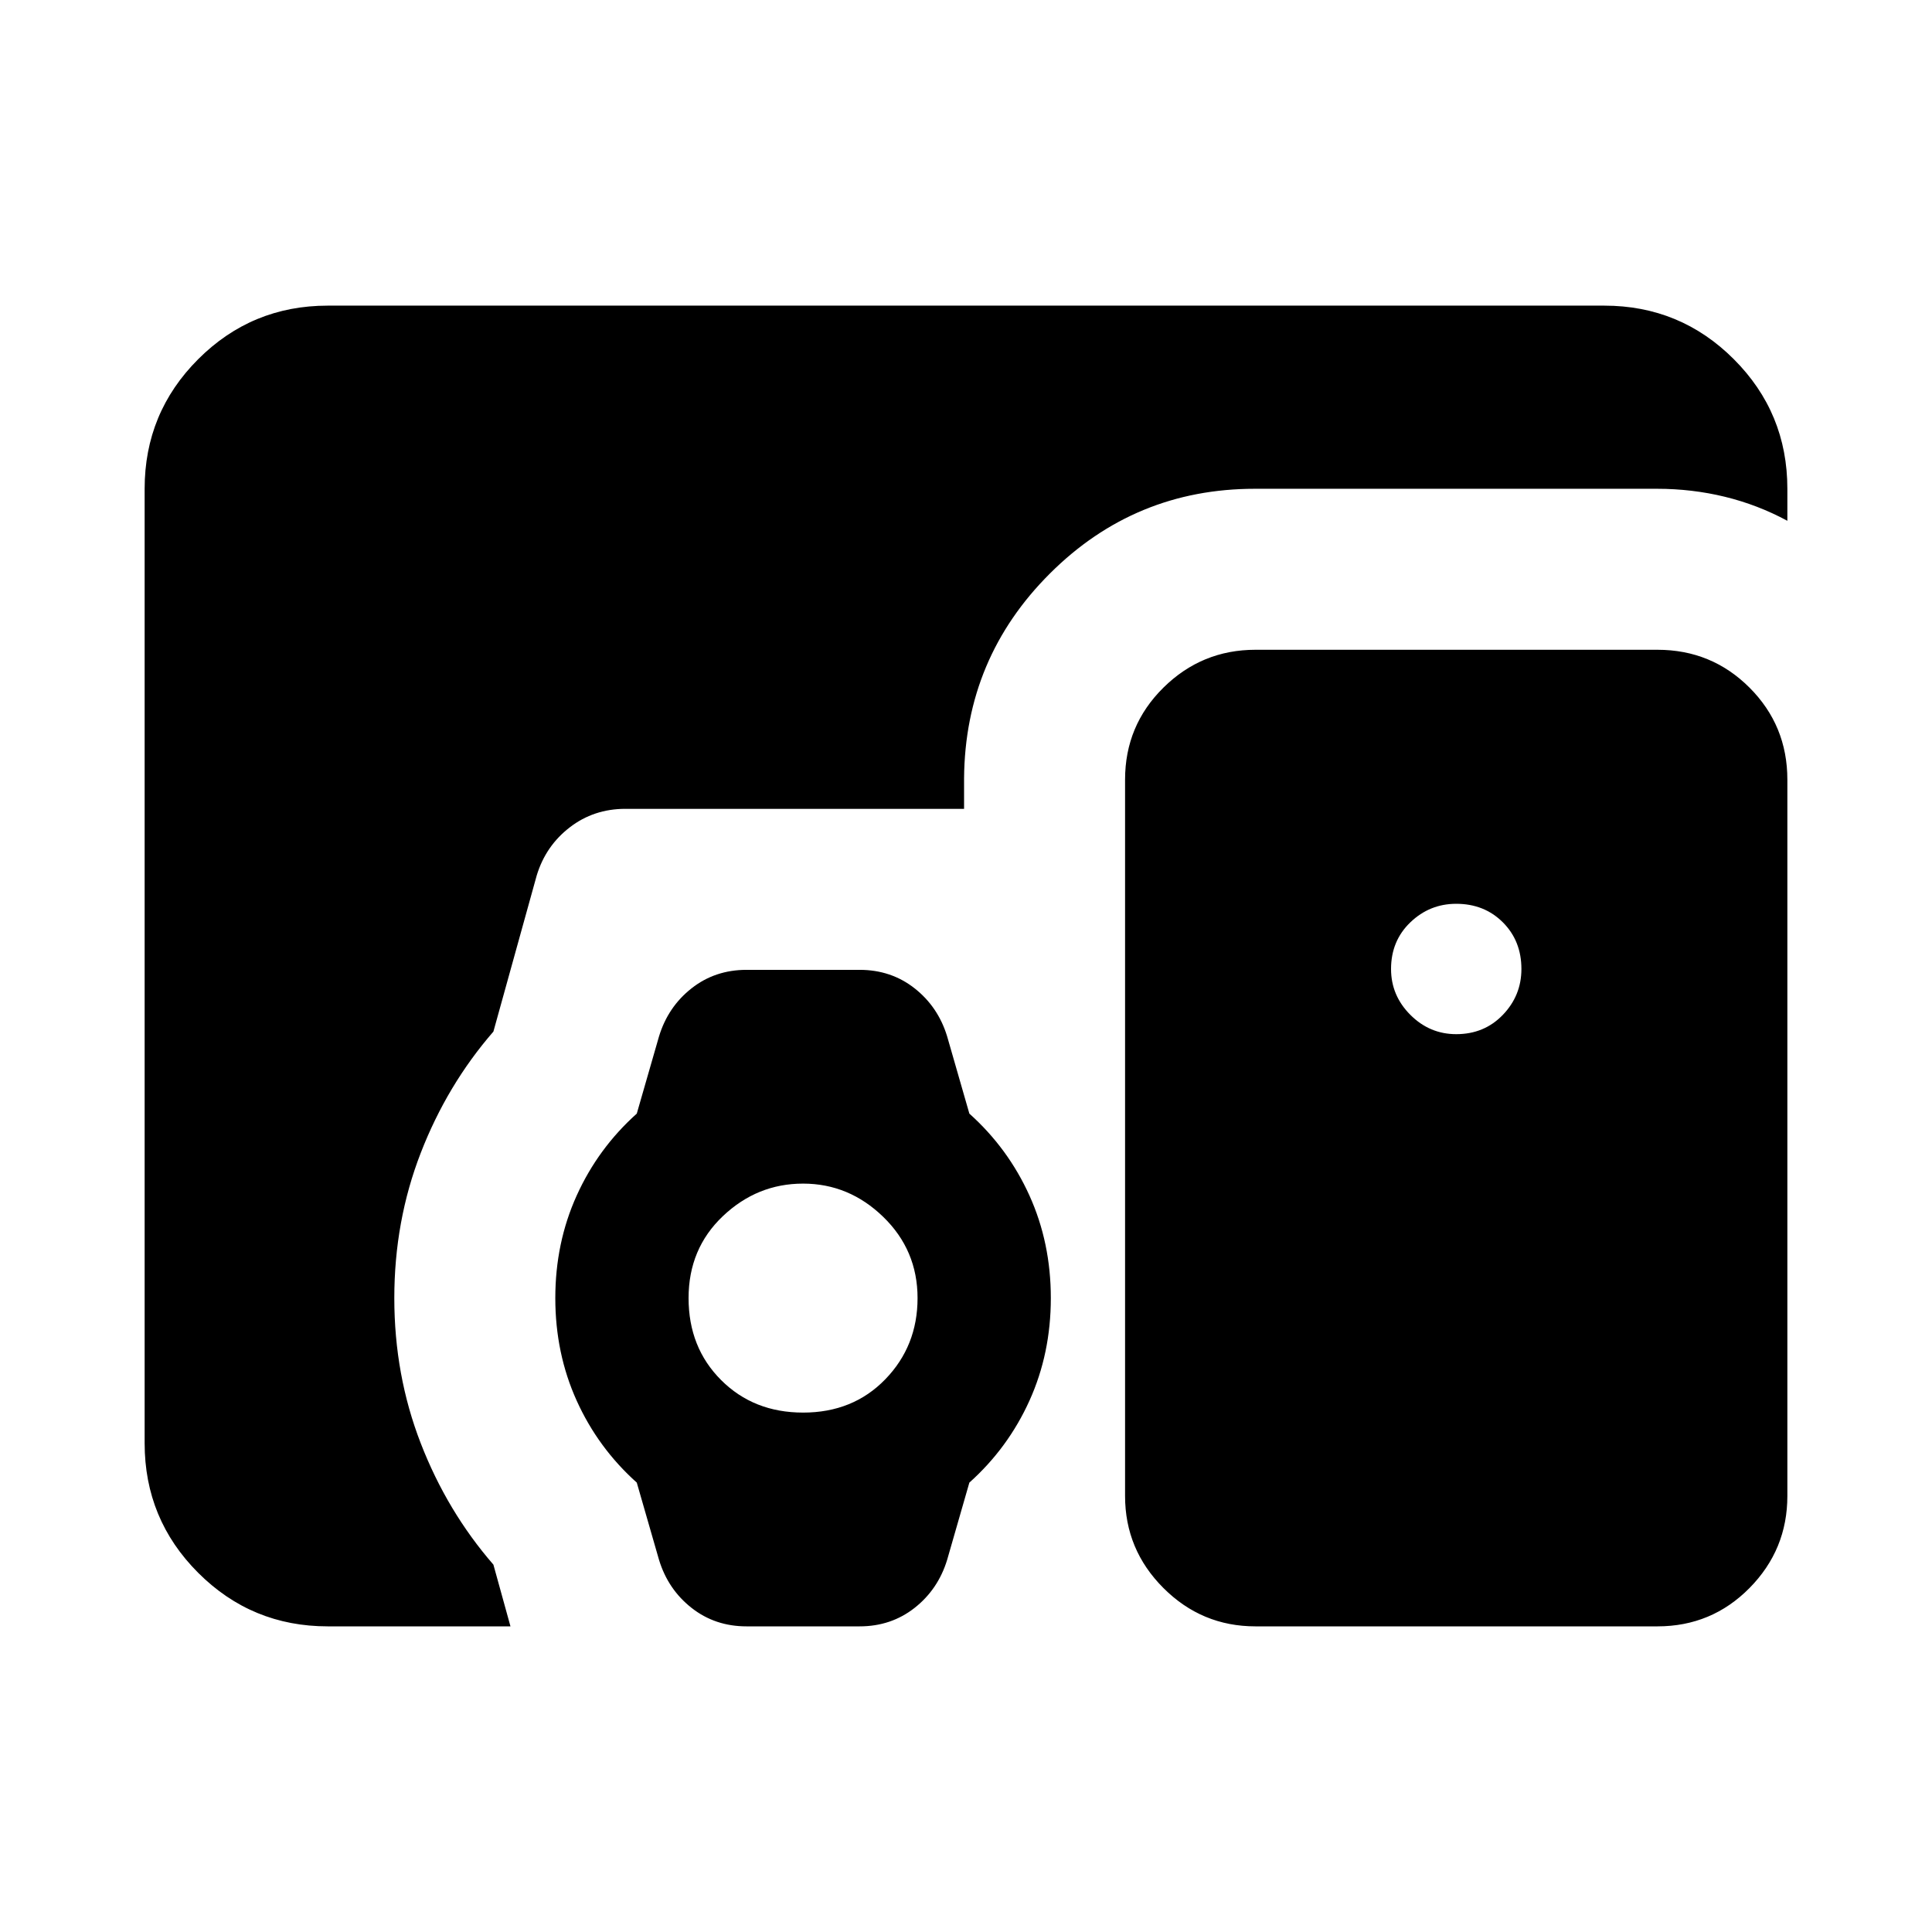 <svg xmlns="http://www.w3.org/2000/svg" height="24" viewBox="0 -960 960 960" width="24"><path d="M162.87-151.87q-37.78 0-64.39-26.61t-26.61-64.39v-474.26q0-37.78 26.61-64.39t64.39-26.61h634.26q37.78 0 64.39 26.61t26.61 64.39v15.91q-14.72-7.95-31.03-11.93-16.32-3.98-33.75-3.98H623.59q-59.68 0-101.87 42.08-42.2 42.07-42.68 101.75v15.21H310.72q-15.68 0-27.61 9.2-11.94 9.19-16.41 23.87l-21.53 77.61q-23 26.48-36.12 60.33-13.12 33.86-13.12 72.1 0 38.24 13.12 72.1 13.12 33.86 36.12 60.34l8.48 30.67h-90.78Zm460.96 0q-26.68 0-45.73-19.05-19.06-19.06-19.06-45.73v-355.94q0-26.91 19.06-45.73 19.05-18.81 45.73-18.81h199.76q26.91 0 45.73 18.81 18.81 18.82 18.81 45.73v355.94q0 26.67-18.81 45.73-18.82 19.05-45.73 19.05H623.83Zm-296.37-33.06-11.05-38.37q-19.24-17.24-29.86-40.72-10.62-23.48-10.62-50.96t10.62-50.95q10.62-23.48 29.86-40.72l11.05-38.37q4.47-14.68 16.15-23.87 11.67-9.2 27.35-9.2h56.17q15.67 0 27.35 9.2 11.67 9.19 16.15 23.87l11.04 38.37q19.24 17.24 29.86 40.72 10.62 23.47 10.62 50.95 0 27.48-10.62 50.96t-29.86 40.72l-11.04 38.37q-4.48 14.67-16.15 23.86-11.68 9.2-27.35 9.2h-56.17q-15.68 0-27.35-9.2-11.68-9.19-16.15-23.86Zm71.58-73.16q24.81 0 40.85-16.54 16.04-16.54 16.04-40.35 0-23.8-17.04-40.35-17.04-16.54-39.85-16.54-22.8 0-39.84 16.16-17.05 16.17-17.05 40.73 0 24.57 16.17 40.73 16.16 16.16 40.72 16.16Zm324.55-188.04q13.95 0 23.17-9.6 9.22-9.6 9.22-22.79 0-13.96-9.22-23.18-9.22-9.21-23.17-9.21-13.2 0-22.8 9.21-9.59 9.22-9.59 23.18 0 13.19 9.59 22.79 9.6 9.6 22.8 9.6Z"/></svg>